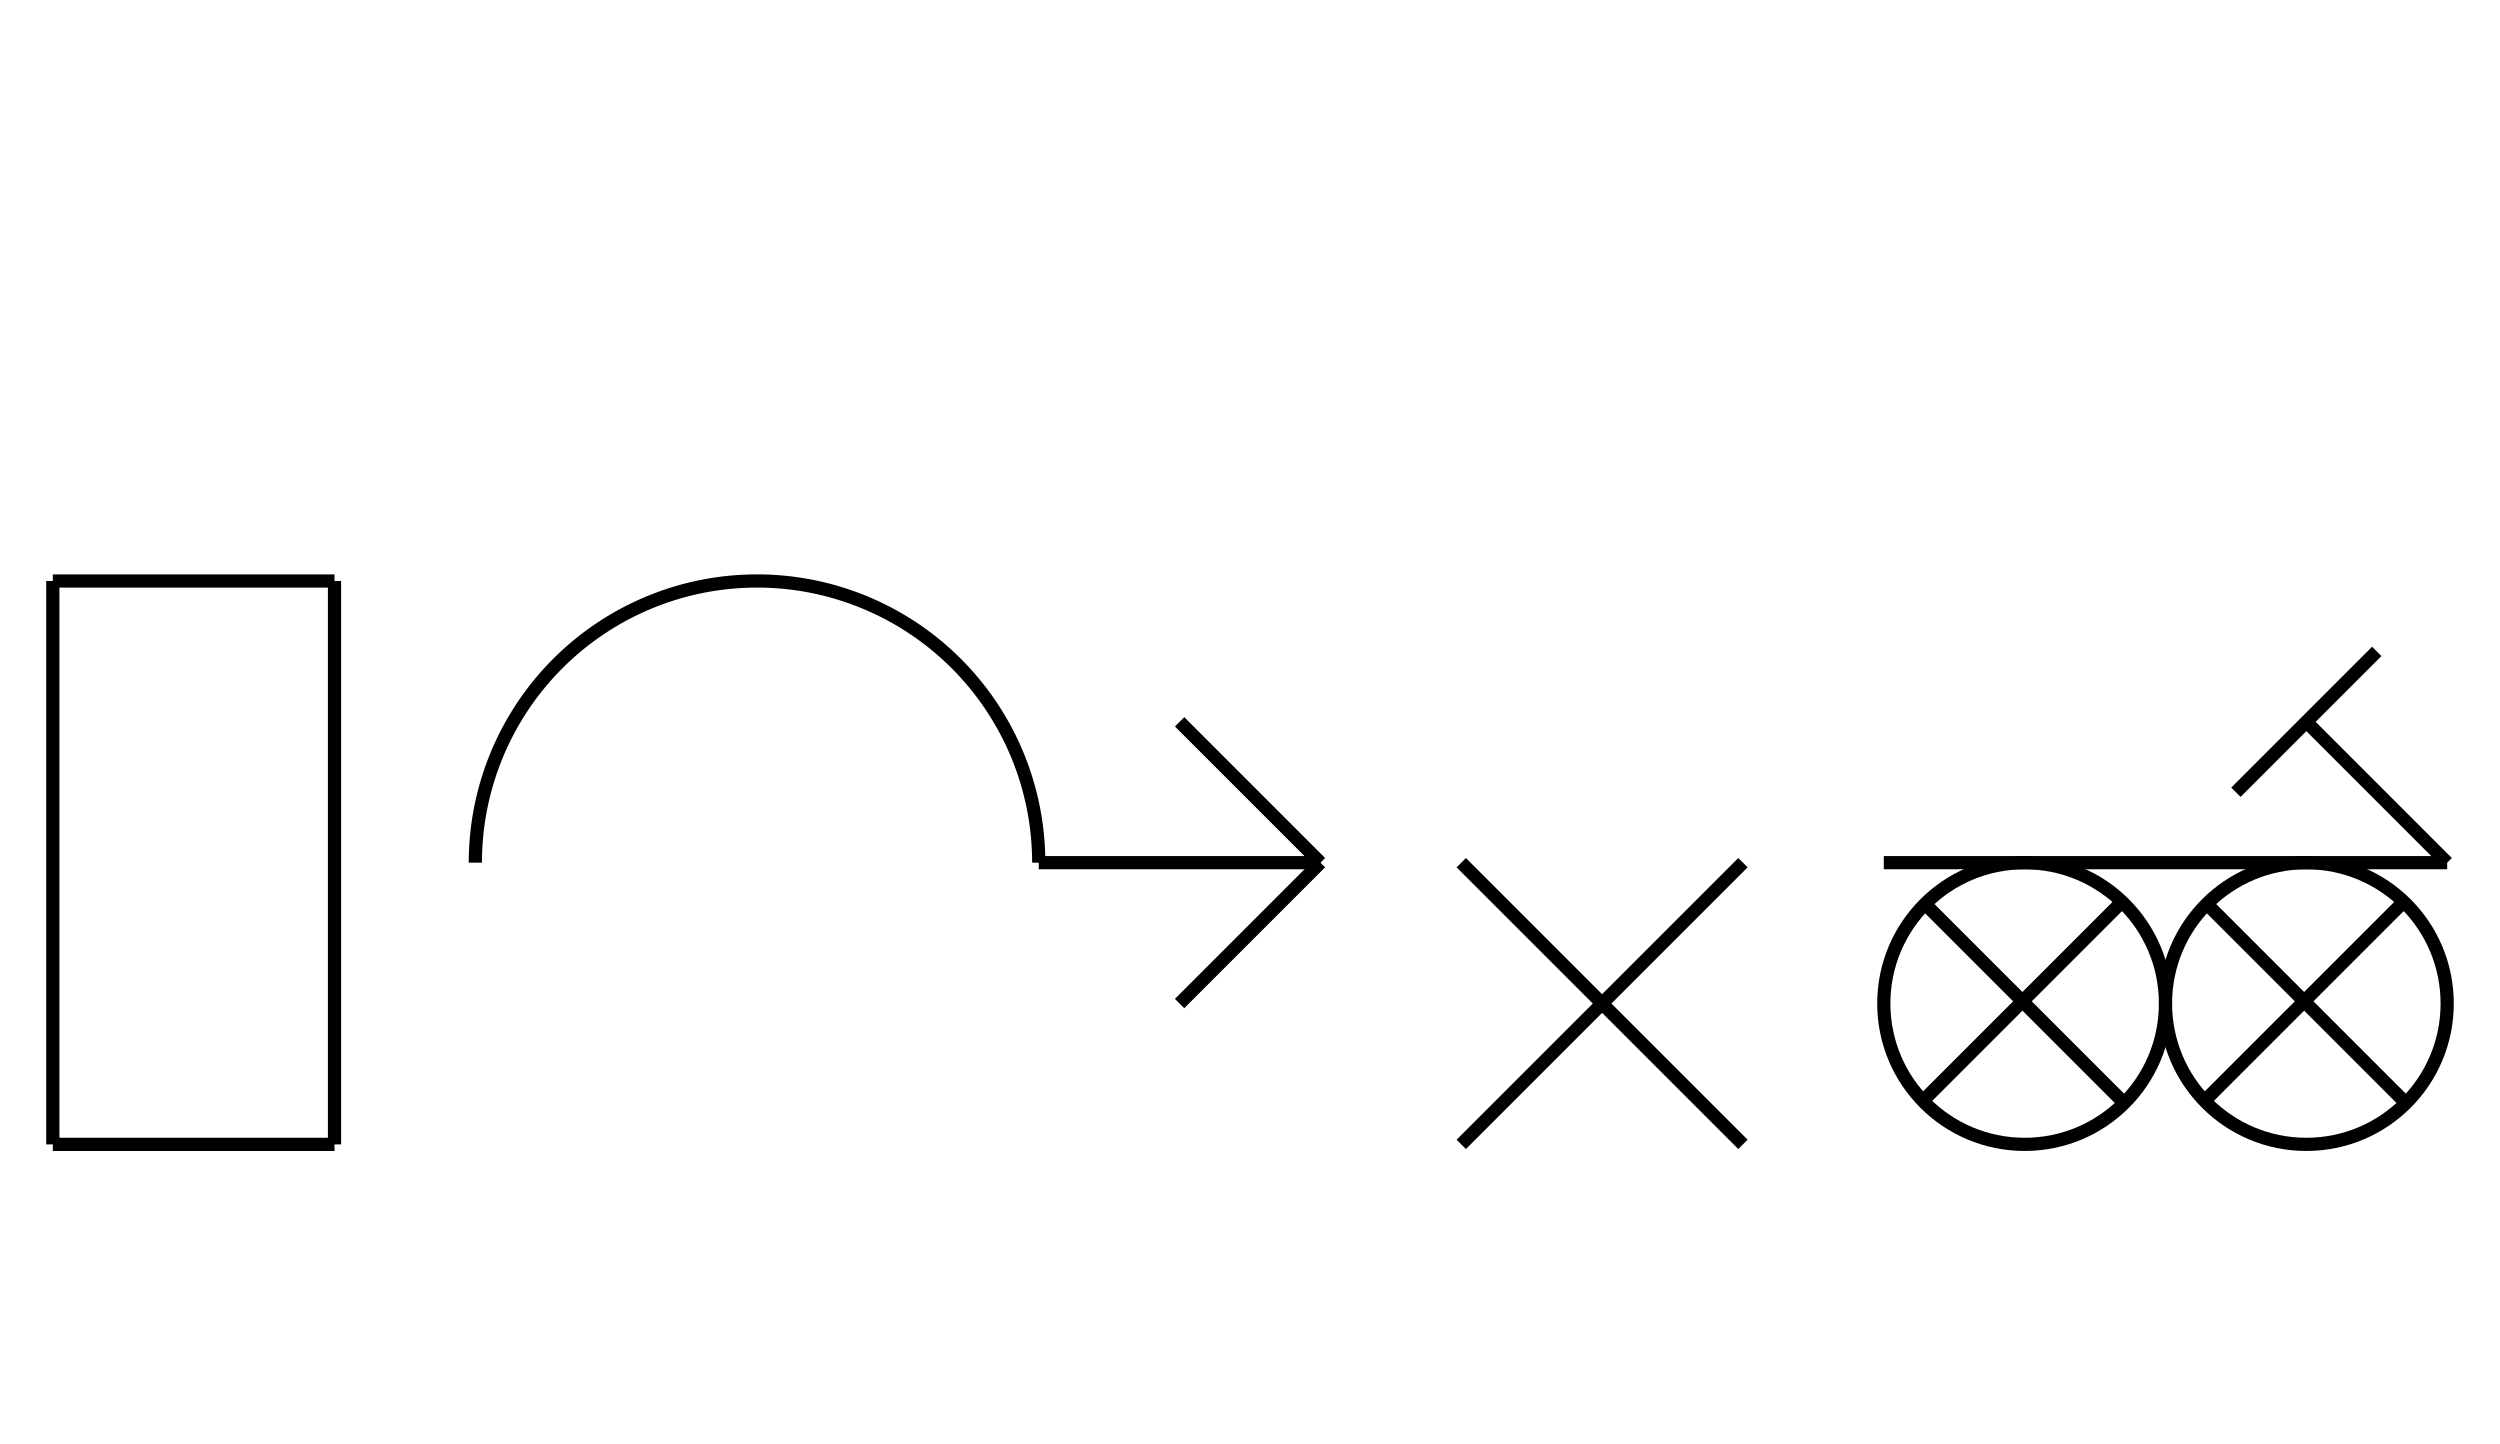 <?xml version="1.0" encoding="UTF-8" standalone="no"?>
<!DOCTYPE svg PUBLIC "-//W3C//DTD SVG 1.0//EN" "http://www.w3.org/TR/2001/REC-SVG-20010904/DTD/svg10.dtd">
<svg xmlns="http://www.w3.org/2000/svg" width="568" height="328">
<style type="text/css">
.brush0 { fill: rgb(255,255,255); }
.pen0 { stroke: rgb(0,0,0); stroke-width: 1; stroke-linejoin: round; }
.font0 { font-size: 11px; font-family: "MS Sans Serif"; }
.pen1 { stroke: rgb(0,0,0); stroke-width: 7; stroke-linejoin: round; }
.brush1 { fill: none; }
.font1 { font-weight: bold; font-size: 16px; font-family: System, sans-serif; }
</style>
<g>
<line stroke="#000" stroke-width="3" stroke-linejoin="round" fill="none" x1="12" x2="76" y1="132" y2="132"/>
<line stroke="#000" stroke-width="3" stroke-linejoin="round" fill="none" x1="76" x2="76" y1="132" y2="260"/>
<line stroke="#000" stroke-width="3" stroke-linejoin="round" fill="none" x1="76" x2="12" y1="260" y2="260"/>
<line stroke="#000" stroke-width="3" stroke-linejoin="round" fill="none" x1="12" x2="12" y1="260" y2="132"/>
<path stroke="#000" stroke-width="3" stroke-linejoin="round" d="M 236.0,196.0 A 64.0,64.0 0 1 0 108.0,196.0" fill="none"/>
<line stroke="#000" stroke-width="3" stroke-linejoin="round" fill="none" x1="236" x2="300" y1="196" y2="196"/>
<line stroke="#000" stroke-width="3" stroke-linejoin="round" fill="none" x1="268" x2="300" y1="164" y2="196"/>
<line stroke="#000" stroke-width="3" stroke-linejoin="round" fill="none" x1="300" x2="268" y1="196" y2="228"/>
<line stroke="#000" stroke-width="3" stroke-linejoin="round" fill="none" x1="332" x2="396" y1="196" y2="260"/>
<line stroke="#000" stroke-width="3" stroke-linejoin="round" fill="none" x1="396" x2="332" y1="196" y2="260"/>
<circle stroke="#000" stroke-width="3" stroke-linejoin="round" cx="460.0" cy="228.0" fill="none" r="32.0"/>
<line stroke="#000" stroke-width="3" stroke-linejoin="round" fill="none" x1="482" x2="437" y1="205" y2="250"/>
<line stroke="#000" stroke-width="3" stroke-linejoin="round" fill="none" x1="437" x2="482" y1="205" y2="250"/>
<circle stroke="#000" stroke-width="3" stroke-linejoin="round" cx="524.0" cy="228.0" fill="none" r="32.0"/>
<line stroke="#000" stroke-width="3" stroke-linejoin="round" fill="none" x1="546" x2="501" y1="205" y2="250"/>
<line stroke="#000" stroke-width="3" stroke-linejoin="round" fill="none" x1="501" x2="546" y1="205" y2="250"/>
<line stroke="#000" stroke-width="3" stroke-linejoin="round" fill="none" x1="428" x2="556" y1="196" y2="196"/>
<line stroke="#000" stroke-width="3" stroke-linejoin="round" fill="none" x1="524" x2="556" y1="164" y2="196"/>
<line stroke="#000" stroke-width="3" stroke-linejoin="round" fill="none" x1="540" x2="508" y1="148" y2="180"/>
</g>
</svg>
